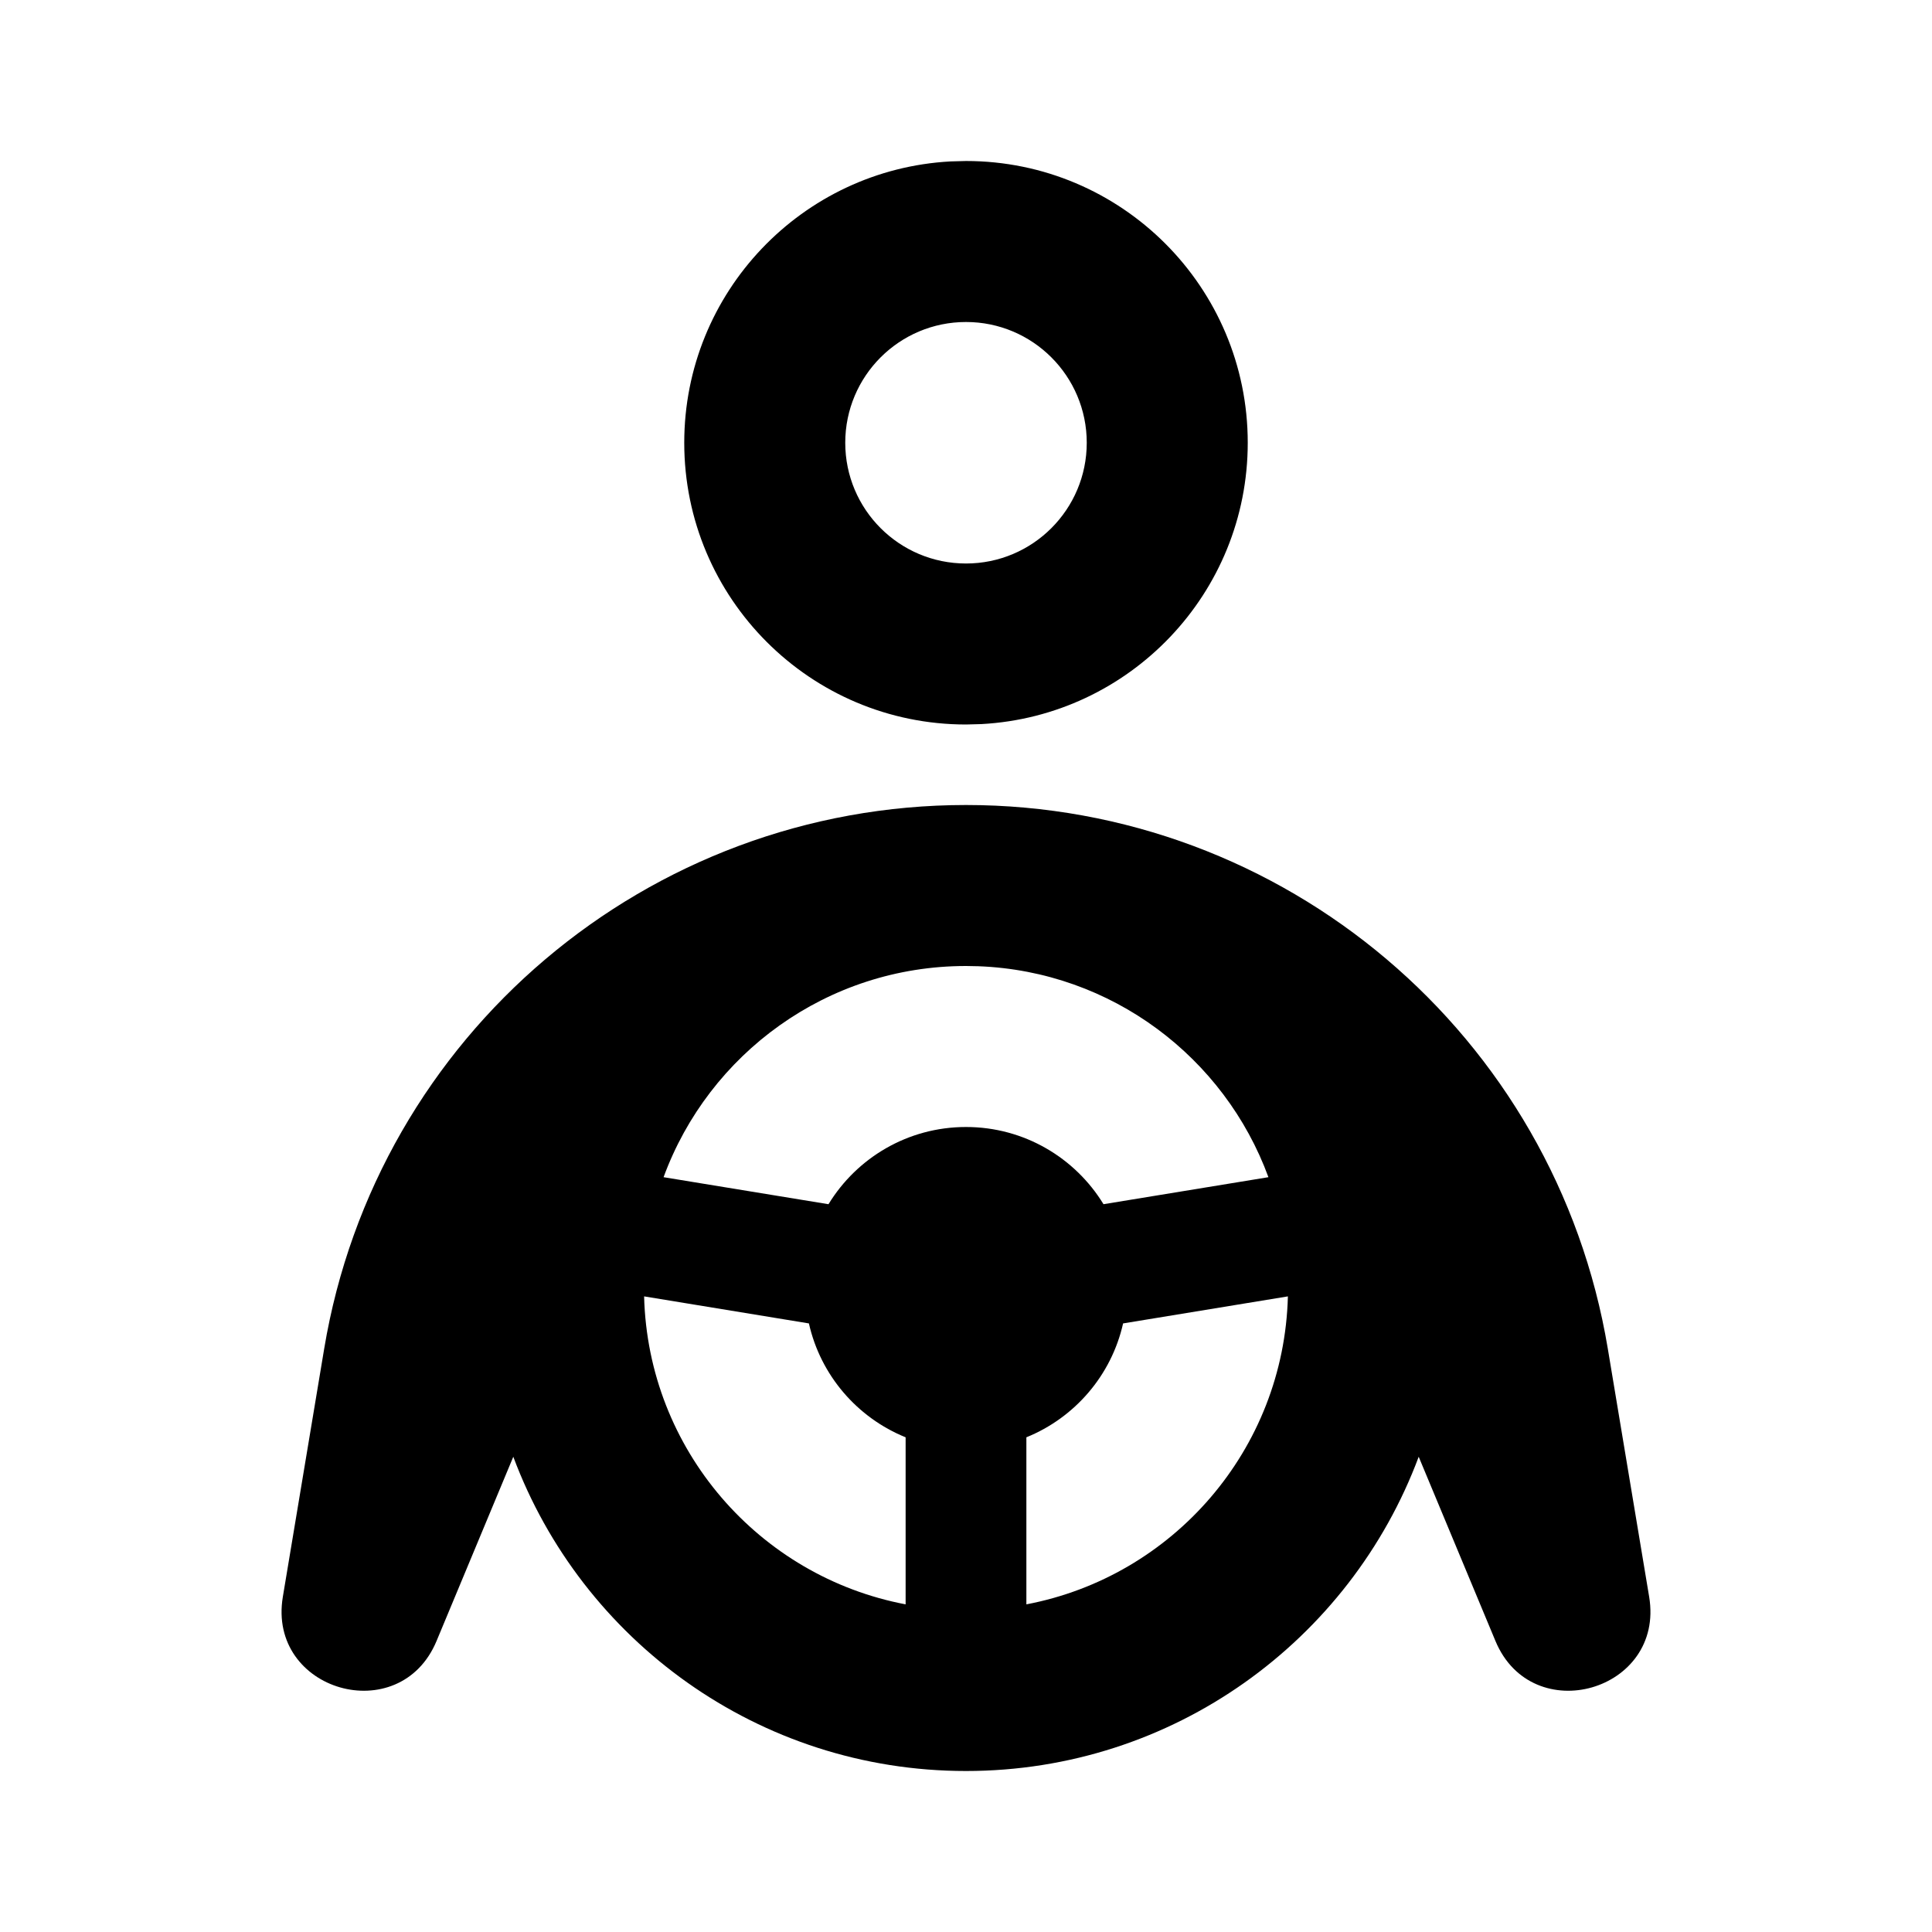 <svg xmlns="http://www.w3.org/2000/svg" width="1em" height="1em" viewBox="0 0 512 512"><path fill="currentColor" fill-rule="evenodd" d="M256 42.667c41.237 0 74.666 33.43 74.666 74.667c0 39.862-31.238 72.429-70.57 74.556L256 192c-41.238 0-74.667-33.43-74.667-74.666c0-39.863 31.238-72.43 70.57-74.557zm0 42.667c-17.673 0-32 14.327-32 32s14.327 32 32 32s32-14.327 32-32s-14.327-32-32-32m0 128c84.291 0 156.228 60.94 170.086 144.084l10.957 65.742c4.168 25.007-30.985 35.114-40.736 11.712l-20.338-48.815C357.83 434.695 310.96 469.334 256 469.334s-101.83-34.64-119.97-83.278l-13.094 31.433l-7.243 17.383c-9.75 23.402-44.903 13.295-40.735-11.712l10.957-65.742C99.77 274.273 171.708 213.334 256 213.334m-16.001 211.835V380.9c-12.82-5.19-22.545-16.43-25.63-30.181l-43.674-7.165c1.038 40.667 30.527 74.26 69.304 81.616m101.306-81.616l-43.674 7.165c-3.086 13.75-12.81 24.991-25.631 30.181v44.27c38.777-7.356 68.266-40.949 69.305-81.616M256 256c-36.81 0-68.175 23.306-80.146 55.967l43.705 7.162c7.493-12.271 21.01-20.462 36.44-20.462s28.947 8.19 36.44 20.46l43.706-7.16c-11.612-31.684-41.477-54.564-76.857-55.904z"/></svg>